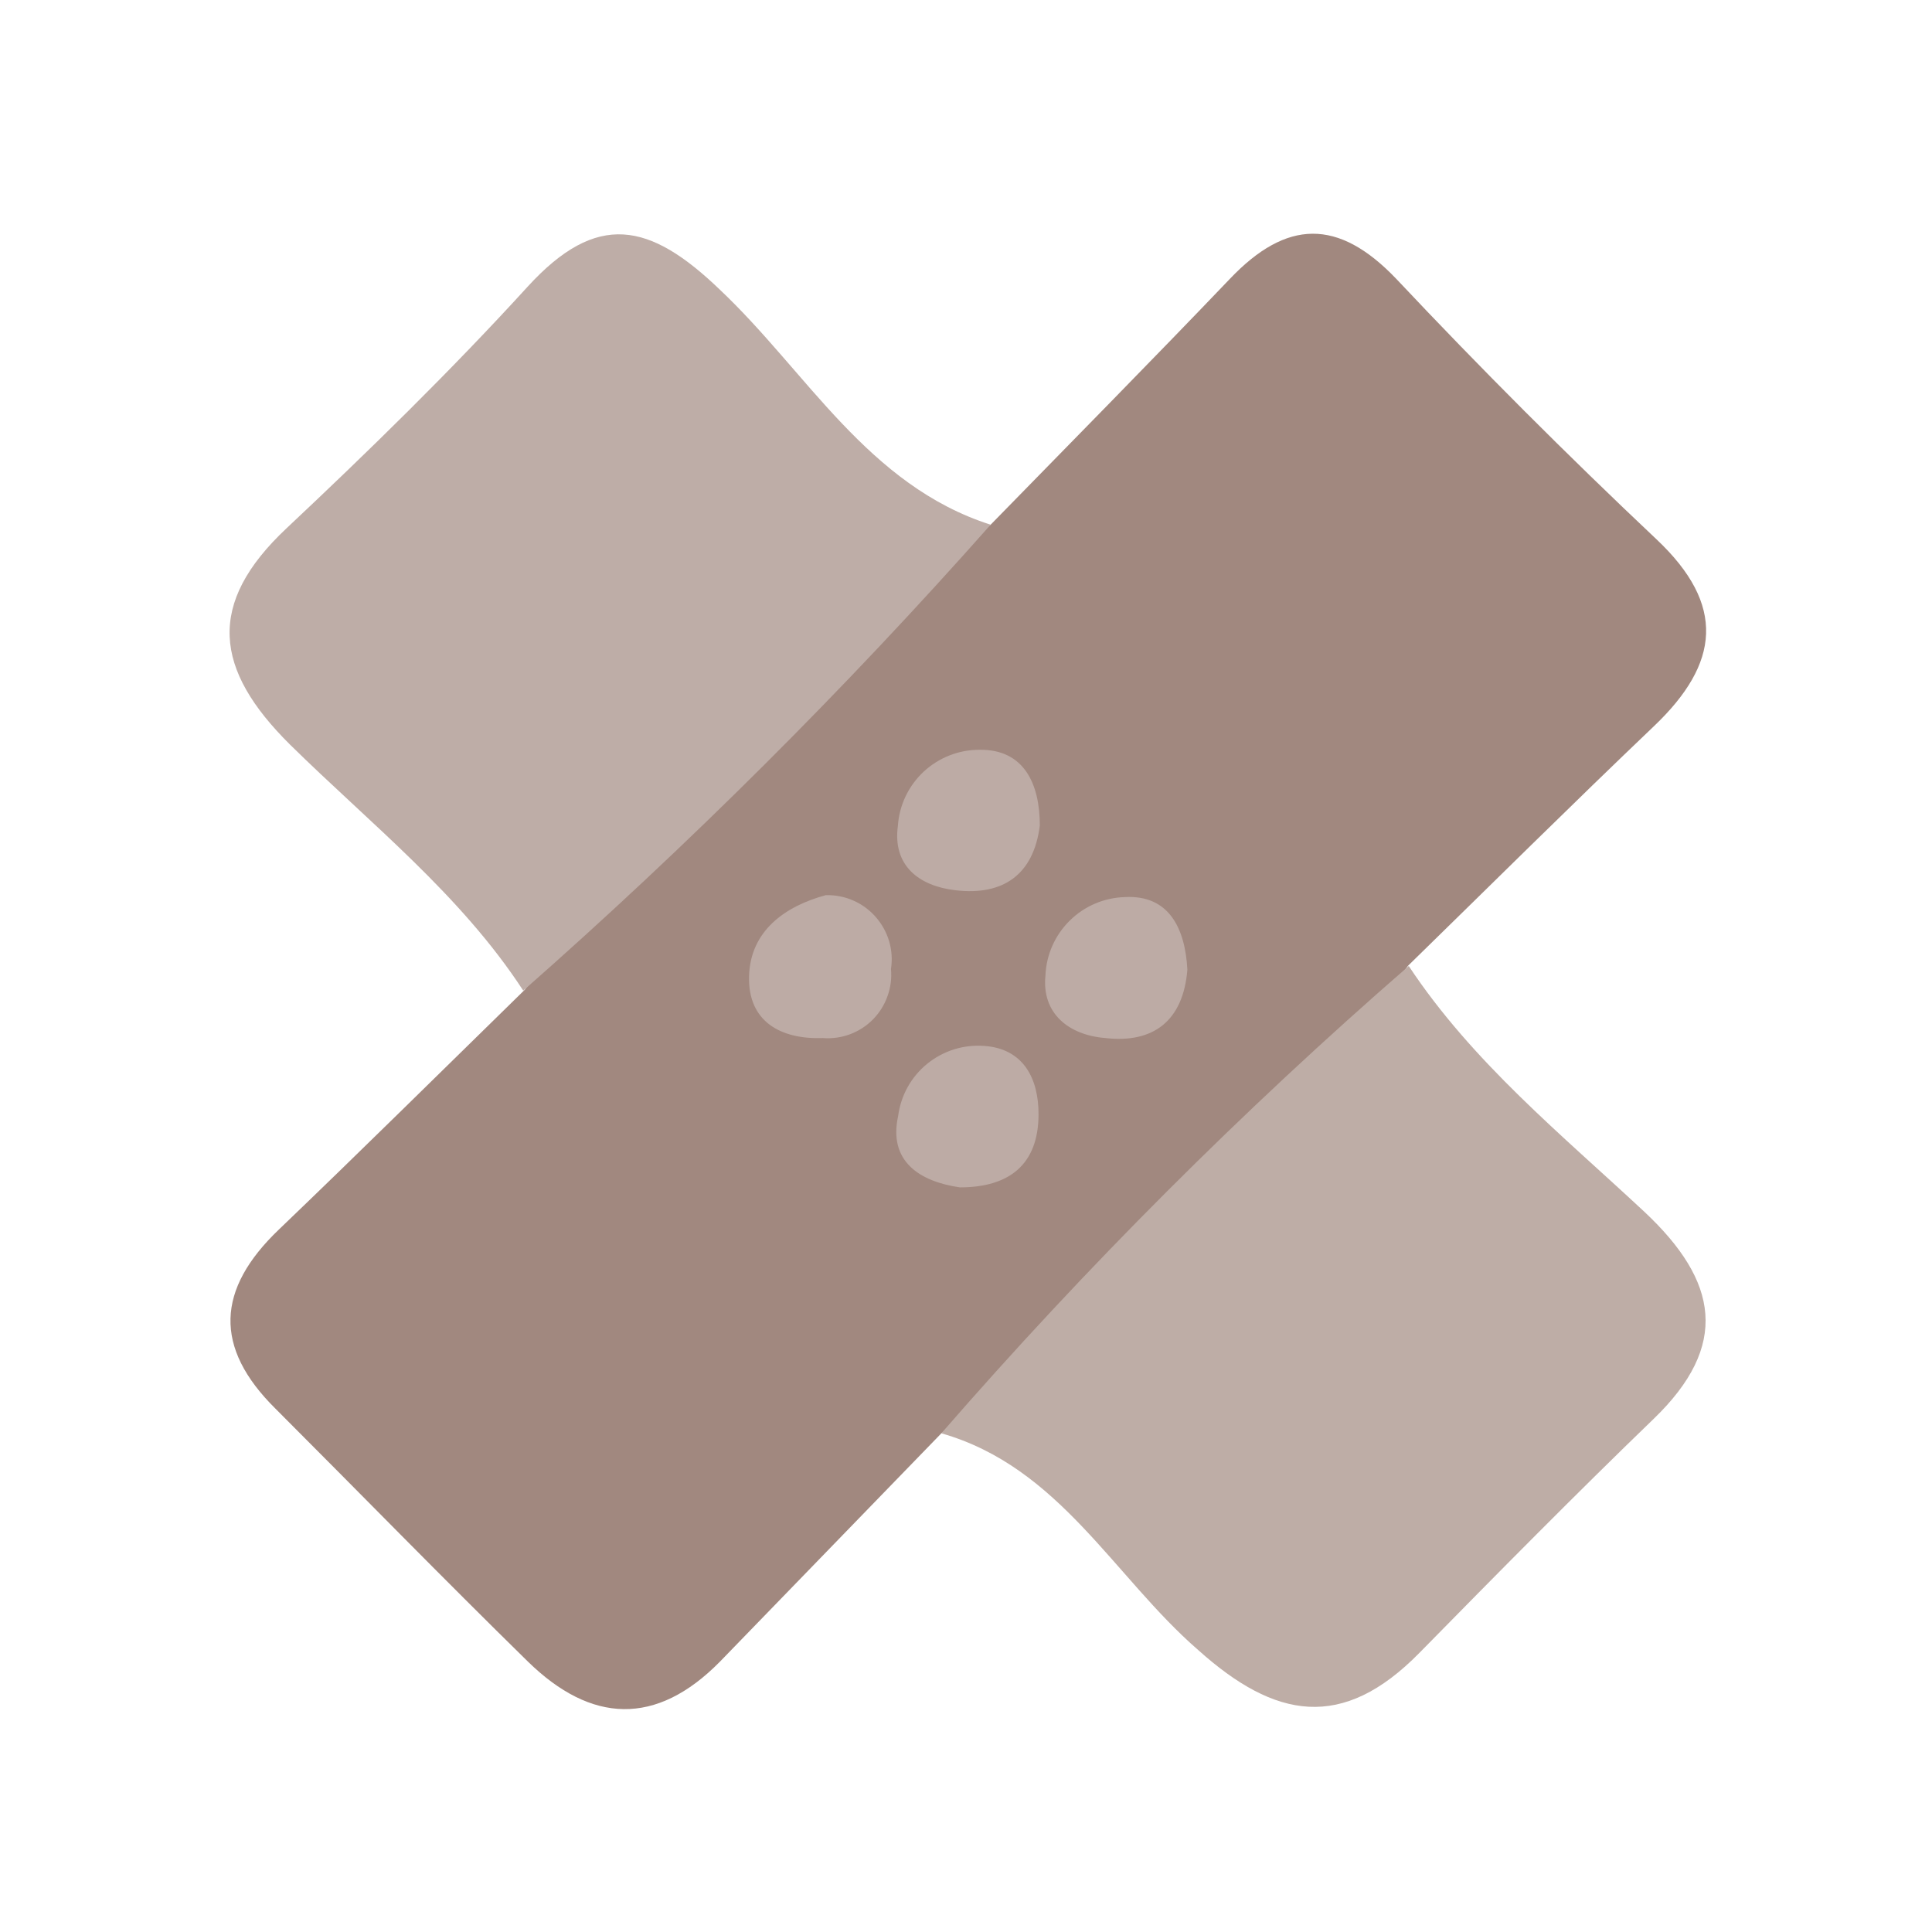 <svg width="24" height="24" viewBox="0 0 24 24" fill="none" xmlns="http://www.w3.org/2000/svg">
<path d="M11.694 17.805C10.778 18.751 9.861 19.696 8.944 20.641C8.15 21.448 7.343 21.408 6.558 20.641C5.498 19.602 4.471 18.548 3.423 17.5C2.65 16.736 2.69 16.015 3.463 15.275C4.489 14.292 5.498 13.293 6.518 12.296C8.152 10.096 10.102 8.149 12.306 6.518C13.299 5.501 14.298 4.489 15.279 3.463C15.981 2.726 16.623 2.708 17.344 3.463C18.389 4.573 19.467 5.652 20.577 6.699C21.445 7.517 21.362 8.242 20.549 9.018C19.52 9.999 18.511 11.001 17.494 11.994C15.838 14.19 13.887 16.145 11.694 17.805Z" fill="#A1887F"/>
<path d="M12.306 6.518C10.492 8.566 8.553 10.499 6.5 12.306C5.721 11.111 4.599 10.231 3.603 9.25C2.662 8.318 2.558 7.502 3.561 6.561C4.563 5.62 5.602 4.606 6.552 3.564C7.417 2.616 8.074 2.763 8.944 3.6C10.023 4.618 10.778 6.029 12.306 6.518Z" fill="#BEADA7"/>
<path d="M11.694 17.805C13.492 15.737 15.432 13.797 17.5 12C18.291 13.195 19.401 14.096 20.43 15.056C21.347 15.917 21.488 16.715 20.54 17.628C19.593 18.542 18.594 19.553 17.634 20.531C16.675 21.509 15.838 21.353 14.884 20.497C13.833 19.584 13.161 18.224 11.694 17.805Z" fill="#BEADA6"/>
<path d="M12.917 10.255C12.84 10.866 12.461 11.129 11.869 11.059C11.416 11.007 11.086 10.753 11.154 10.258C11.171 10.002 11.286 9.762 11.473 9.587C11.661 9.412 11.908 9.314 12.165 9.314C12.718 9.305 12.917 9.733 12.917 10.255Z" fill="#BDABA5"/>
<path d="M10.258 11.12C10.375 11.117 10.491 11.139 10.598 11.186C10.705 11.232 10.8 11.302 10.877 11.389C10.954 11.477 11.012 11.58 11.045 11.692C11.078 11.804 11.086 11.921 11.068 12.037C11.079 12.151 11.064 12.266 11.025 12.374C10.987 12.483 10.925 12.581 10.845 12.663C10.764 12.745 10.666 12.808 10.559 12.848C10.451 12.888 10.336 12.904 10.222 12.895C9.699 12.914 9.29 12.691 9.305 12.128C9.32 11.566 9.748 11.258 10.258 11.12Z" fill="#BDABA5"/>
<path d="M14.75 12.046C14.698 12.684 14.325 12.963 13.732 12.895C13.277 12.859 12.938 12.59 12.987 12.116C12.998 11.859 13.106 11.616 13.289 11.436C13.472 11.255 13.717 11.151 13.974 11.144C14.524 11.114 14.723 11.536 14.75 12.046Z" fill="#BDABA5"/>
<path d="M11.924 14.75C11.419 14.677 11.034 14.423 11.157 13.864C11.19 13.609 11.319 13.376 11.519 13.214C11.719 13.052 11.973 12.973 12.229 12.993C12.709 13.027 12.904 13.393 12.901 13.849C12.898 14.46 12.544 14.75 11.924 14.75Z" fill="#BDABA5"/>
</svg>
